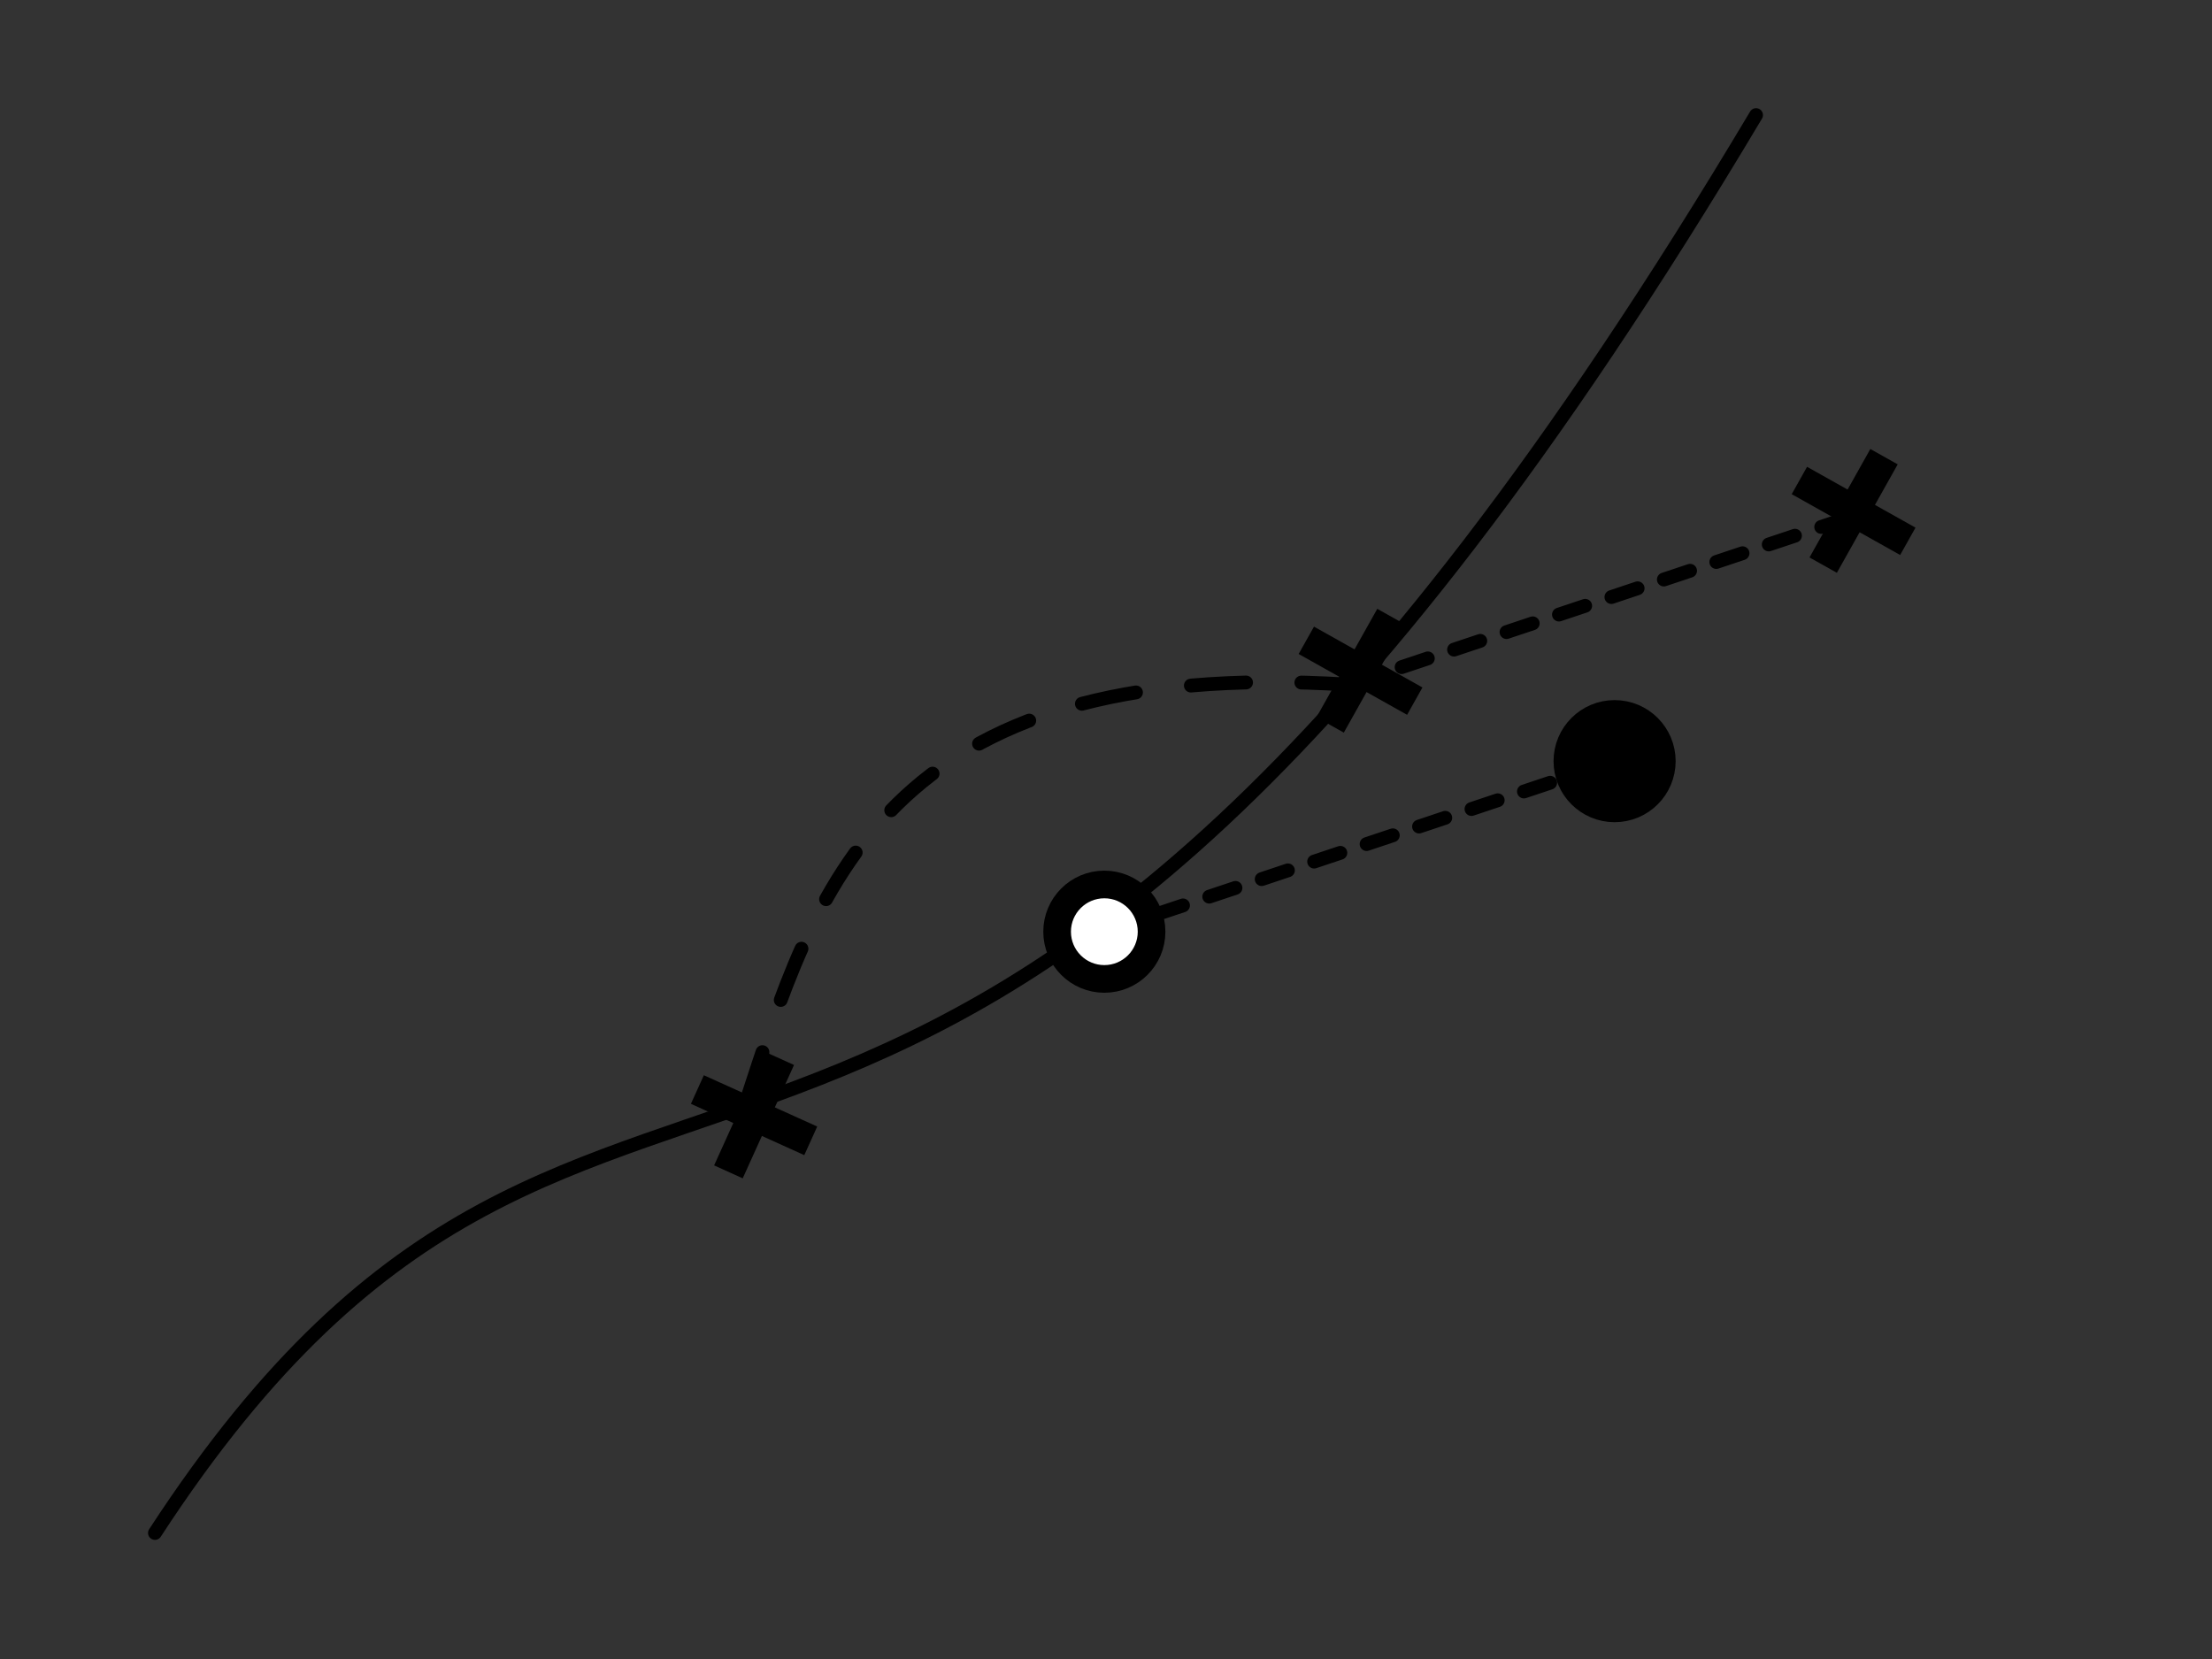 <?xml version="1.0" encoding="UTF-8" standalone="no"?>
<!-- Created with Inkscape (http://www.inkscape.org/) -->

<svg
   xmlns:dc="http://purl.org/dc/elements/1.1/"
   xmlns:cc="http://creativecommons.org/ns#"
   xmlns:rdf="http://www.w3.org/1999/02/22-rdf-syntax-ns#"
   xmlns:svg="http://www.w3.org/2000/svg"
   xmlns="http://www.w3.org/2000/svg"
   xmlns:sodipodi="http://sodipodi.sourceforge.net/DTD/sodipodi-0.dtd"
   xmlns:inkscape="http://www.inkscape.org/namespaces/inkscape"
   width="40mm"
   height="30mm"
   viewBox="0 0 40 30"
   version="1.1"
   id="svg8"
   inkscape:version="0.92.3 (2405546, 2018-03-11)"
   sodipodi:docname="reset-rules-3-euler.svg"
   inkscape:export-filename="/home/michael/docs/cellml2.0/reset-rules-3-euler.png"
   inkscape:export-xdpi="300"
   inkscape:export-ydpi="300">
  <rect x="0" y="0" width="40" height="30" fill="#333333" stroke="none"/>
  <defs
     id="defs2" />
  <sodipodi:namedview
     id="base"
     pagecolor="#ffffff"
     bordercolor="#666666"
     borderopacity="1.0"
     inkscape:pageopacity="0.0"
     inkscape:pageshadow="2"
     inkscape:zoom="1.0191358"
     inkscape:cx="8.6674553"
     inkscape:cy="-4.1974561"
     inkscape:document-units="mm"
     inkscape:current-layer="layer1"
     showgrid="false"
     inkscape:snap-object-midpoints="true"
     inkscape:snap-global="true"
     inkscape:window-width="1680"
     inkscape:window-height="986"
     inkscape:window-x="0"
     inkscape:window-y="27"
     inkscape:window-maximized="1" />
  <g
     inkscape:label="Layer 1"
     inkscape:groupmode="layer"
     id="layer1"
     transform="translate(0,-267)">
    <path
       style="color:#000000;overflow:visible;opacity:1;vector-effect:none;fill:#000000;fill-opacity:1;fill-rule:evenodd;stroke:#000000;stroke-width:0.25;stroke-linecap:round;stroke-linejoin:round;stroke-miterlimit:4;stroke-dasharray:0.5, 0.5;stroke-dashoffset:0;stroke-opacity:1;paint-order:stroke markers fill"
       d="m 19.97,283.848 9.227,-3.083"
       id="path834-3-9"
       inkscape:connector-curvature="0"
       sodipodi:nodetypes="cc" />
    <path
       style="color:#000000;overflow:visible;opacity:1;vector-effect:none;fill:none;fill-opacity:1;fill-rule:evenodd;stroke:#000000;stroke-width:0.25;stroke-linecap:round;stroke-linejoin:round;stroke-miterlimit:4;stroke-dasharray:none;stroke-dashoffset:0;stroke-opacity:1;paint-order:stroke markers fill"
       d="m 2.802,294.721 c 8.245,-12.654 14.079,-0.689 28.953,-25.64"
       id="path815-0-2"
       inkscape:connector-curvature="0"
       sodipodi:nodetypes="cc" />
    <circle
       style="color:#000000;overflow:visible;opacity:1;vector-effect:none;fill:#ffffff;fill-opacity:1;fill-rule:evenodd;stroke:#000000;stroke-width:0.5;stroke-linecap:round;stroke-linejoin:round;stroke-miterlimit:4;stroke-dasharray:none;stroke-dashoffset:0;stroke-opacity:1;paint-order:stroke markers fill"
       id="path817-9-2"
       cx="19.97"
       cy="283.848"
       r="0.854" />
    <circle
       style="color:#000000;overflow:visible;opacity:1;vector-effect:none;fill:#000000;fill-opacity:1;fill-rule:evenodd;stroke:#000000;stroke-width:0.5;stroke-linecap:round;stroke-linejoin:round;stroke-miterlimit:4;stroke-dasharray:none;stroke-dashoffset:0;stroke-opacity:1;paint-order:stroke markers fill"
       id="path817-3-2-4"
       cx="29.197"
       cy="280.764"
       r="0.854" />
    <path
       style="color:#000000;overflow:visible;opacity:1;vector-effect:none;fill:none;fill-opacity:1;fill-rule:evenodd;stroke:#000000;stroke-width:0.25;stroke-linecap:round;stroke-linejoin:round;stroke-miterlimit:4;stroke-dasharray:1, 1;stroke-dashoffset:0;stroke-opacity:1;paint-order:stroke markers fill"
       d="m 13.475,286.976 c 1.26,-3.84 2.442,-8.13 10.922,-7.595"
       id="path1037-2"
       inkscape:connector-curvature="0"
       sodipodi:nodetypes="cc" />
    <path
       style="color:#000000;overflow:visible;opacity:1;vector-effect:none;fill:#000000;fill-opacity:1;fill-rule:evenodd;stroke:#000000;stroke-width:0.25;stroke-linecap:round;stroke-linejoin:round;stroke-miterlimit:4;stroke-dasharray:0.5, 0.5;stroke-dashoffset:0;stroke-opacity:1;paint-order:stroke markers fill"
       d="m 24.397,279.381 9.227,-3.083"
       id="path834-3-9-8"
       inkscape:connector-curvature="0"
       sodipodi:nodetypes="cc" />
    <g
       id="g1014-7"
       transform="matrix(0.202,0.536,-0.536,0.202,139.235,178.078)"
       style="fill:#999999;stroke:#000000;stroke-width:0.991;stroke-linecap:square;stroke-linejoin:miter;stroke-miterlimit:4;stroke-dasharray:none">
      <path
         inkscape:connector-curvature="0"
         id="path1008-7"
         d="m 99.846,271.308 2.077,2.077"
         style="color:#000000;overflow:visible;opacity:1;vector-effect:none;fill:#999999;fill-opacity:1;fill-rule:evenodd;stroke:#000000;stroke-width:0.991;stroke-linecap:square;stroke-linejoin:miter;stroke-miterlimit:4;stroke-dasharray:none;stroke-dashoffset:0;stroke-opacity:1;paint-order:stroke markers fill" />
      <path
         inkscape:connector-curvature="0"
         id="path1010-5"
         d="m 101.923,271.308 -2.077,2.077"
         style="color:#000000;overflow:visible;opacity:1;vector-effect:none;fill:#999999;fill-opacity:1;fill-rule:evenodd;stroke:#000000;stroke-width:0.991;stroke-linecap:square;stroke-linejoin:miter;stroke-miterlimit:4;stroke-dasharray:none;stroke-dashoffset:0;stroke-opacity:1;paint-order:stroke markers fill" />
    </g>
    <g
       id="g1014-7-8"
       transform="matrix(0.551,-0.155,0.155,0.551,-73.198,144.703)"
       style="fill:#999999;stroke:#000000;stroke-width:0.991;stroke-linecap:square;stroke-linejoin:miter;stroke-miterlimit:4;stroke-dasharray:none">
      <path
         inkscape:connector-curvature="0"
         id="path1008-7-8"
         d="m 99.846,271.308 2.077,2.077"
         style="color:#000000;overflow:visible;opacity:1;vector-effect:none;fill:#999999;fill-opacity:1;fill-rule:evenodd;stroke:#000000;stroke-width:0.991;stroke-linecap:square;stroke-linejoin:miter;stroke-miterlimit:4;stroke-dasharray:none;stroke-dashoffset:0;stroke-opacity:1;paint-order:stroke markers fill" />
      <path
         inkscape:connector-curvature="0"
         id="path1010-5-8"
         d="m 101.923,271.308 -2.077,2.077"
         style="color:#000000;overflow:visible;opacity:1;vector-effect:none;fill:#999999;fill-opacity:1;fill-rule:evenodd;stroke:#000000;stroke-width:0.991;stroke-linecap:square;stroke-linejoin:miter;stroke-miterlimit:4;stroke-dasharray:none;stroke-dashoffset:0;stroke-opacity:1;paint-order:stroke markers fill" />
    </g>
    <g
       id="g1014-7-8-7"
       transform="matrix(0.551,-0.155,0.155,0.551,-64.282,141.813)"
       style="fill:#999999;stroke:#000000;stroke-width:0.991;stroke-linecap:square;stroke-linejoin:miter;stroke-miterlimit:4;stroke-dasharray:none">
      <path
         inkscape:connector-curvature="0"
         id="path1008-7-8-7"
         d="m 99.846,271.308 2.077,2.077"
         style="color:#000000;overflow:visible;opacity:1;vector-effect:none;fill:#999999;fill-opacity:1;fill-rule:evenodd;stroke:#000000;stroke-width:0.991;stroke-linecap:square;stroke-linejoin:miter;stroke-miterlimit:4;stroke-dasharray:none;stroke-dashoffset:0;stroke-opacity:1;paint-order:stroke markers fill" />
      <path
         inkscape:connector-curvature="0"
         id="path1010-5-8-6"
         d="m 101.923,271.308 -2.077,2.077"
         style="color:#000000;overflow:visible;opacity:1;vector-effect:none;fill:#999999;fill-opacity:1;fill-rule:evenodd;stroke:#000000;stroke-width:0.991;stroke-linecap:square;stroke-linejoin:miter;stroke-miterlimit:4;stroke-dasharray:none;stroke-dashoffset:0;stroke-opacity:1;paint-order:stroke markers fill" />
    </g>
  </g>
</svg>
